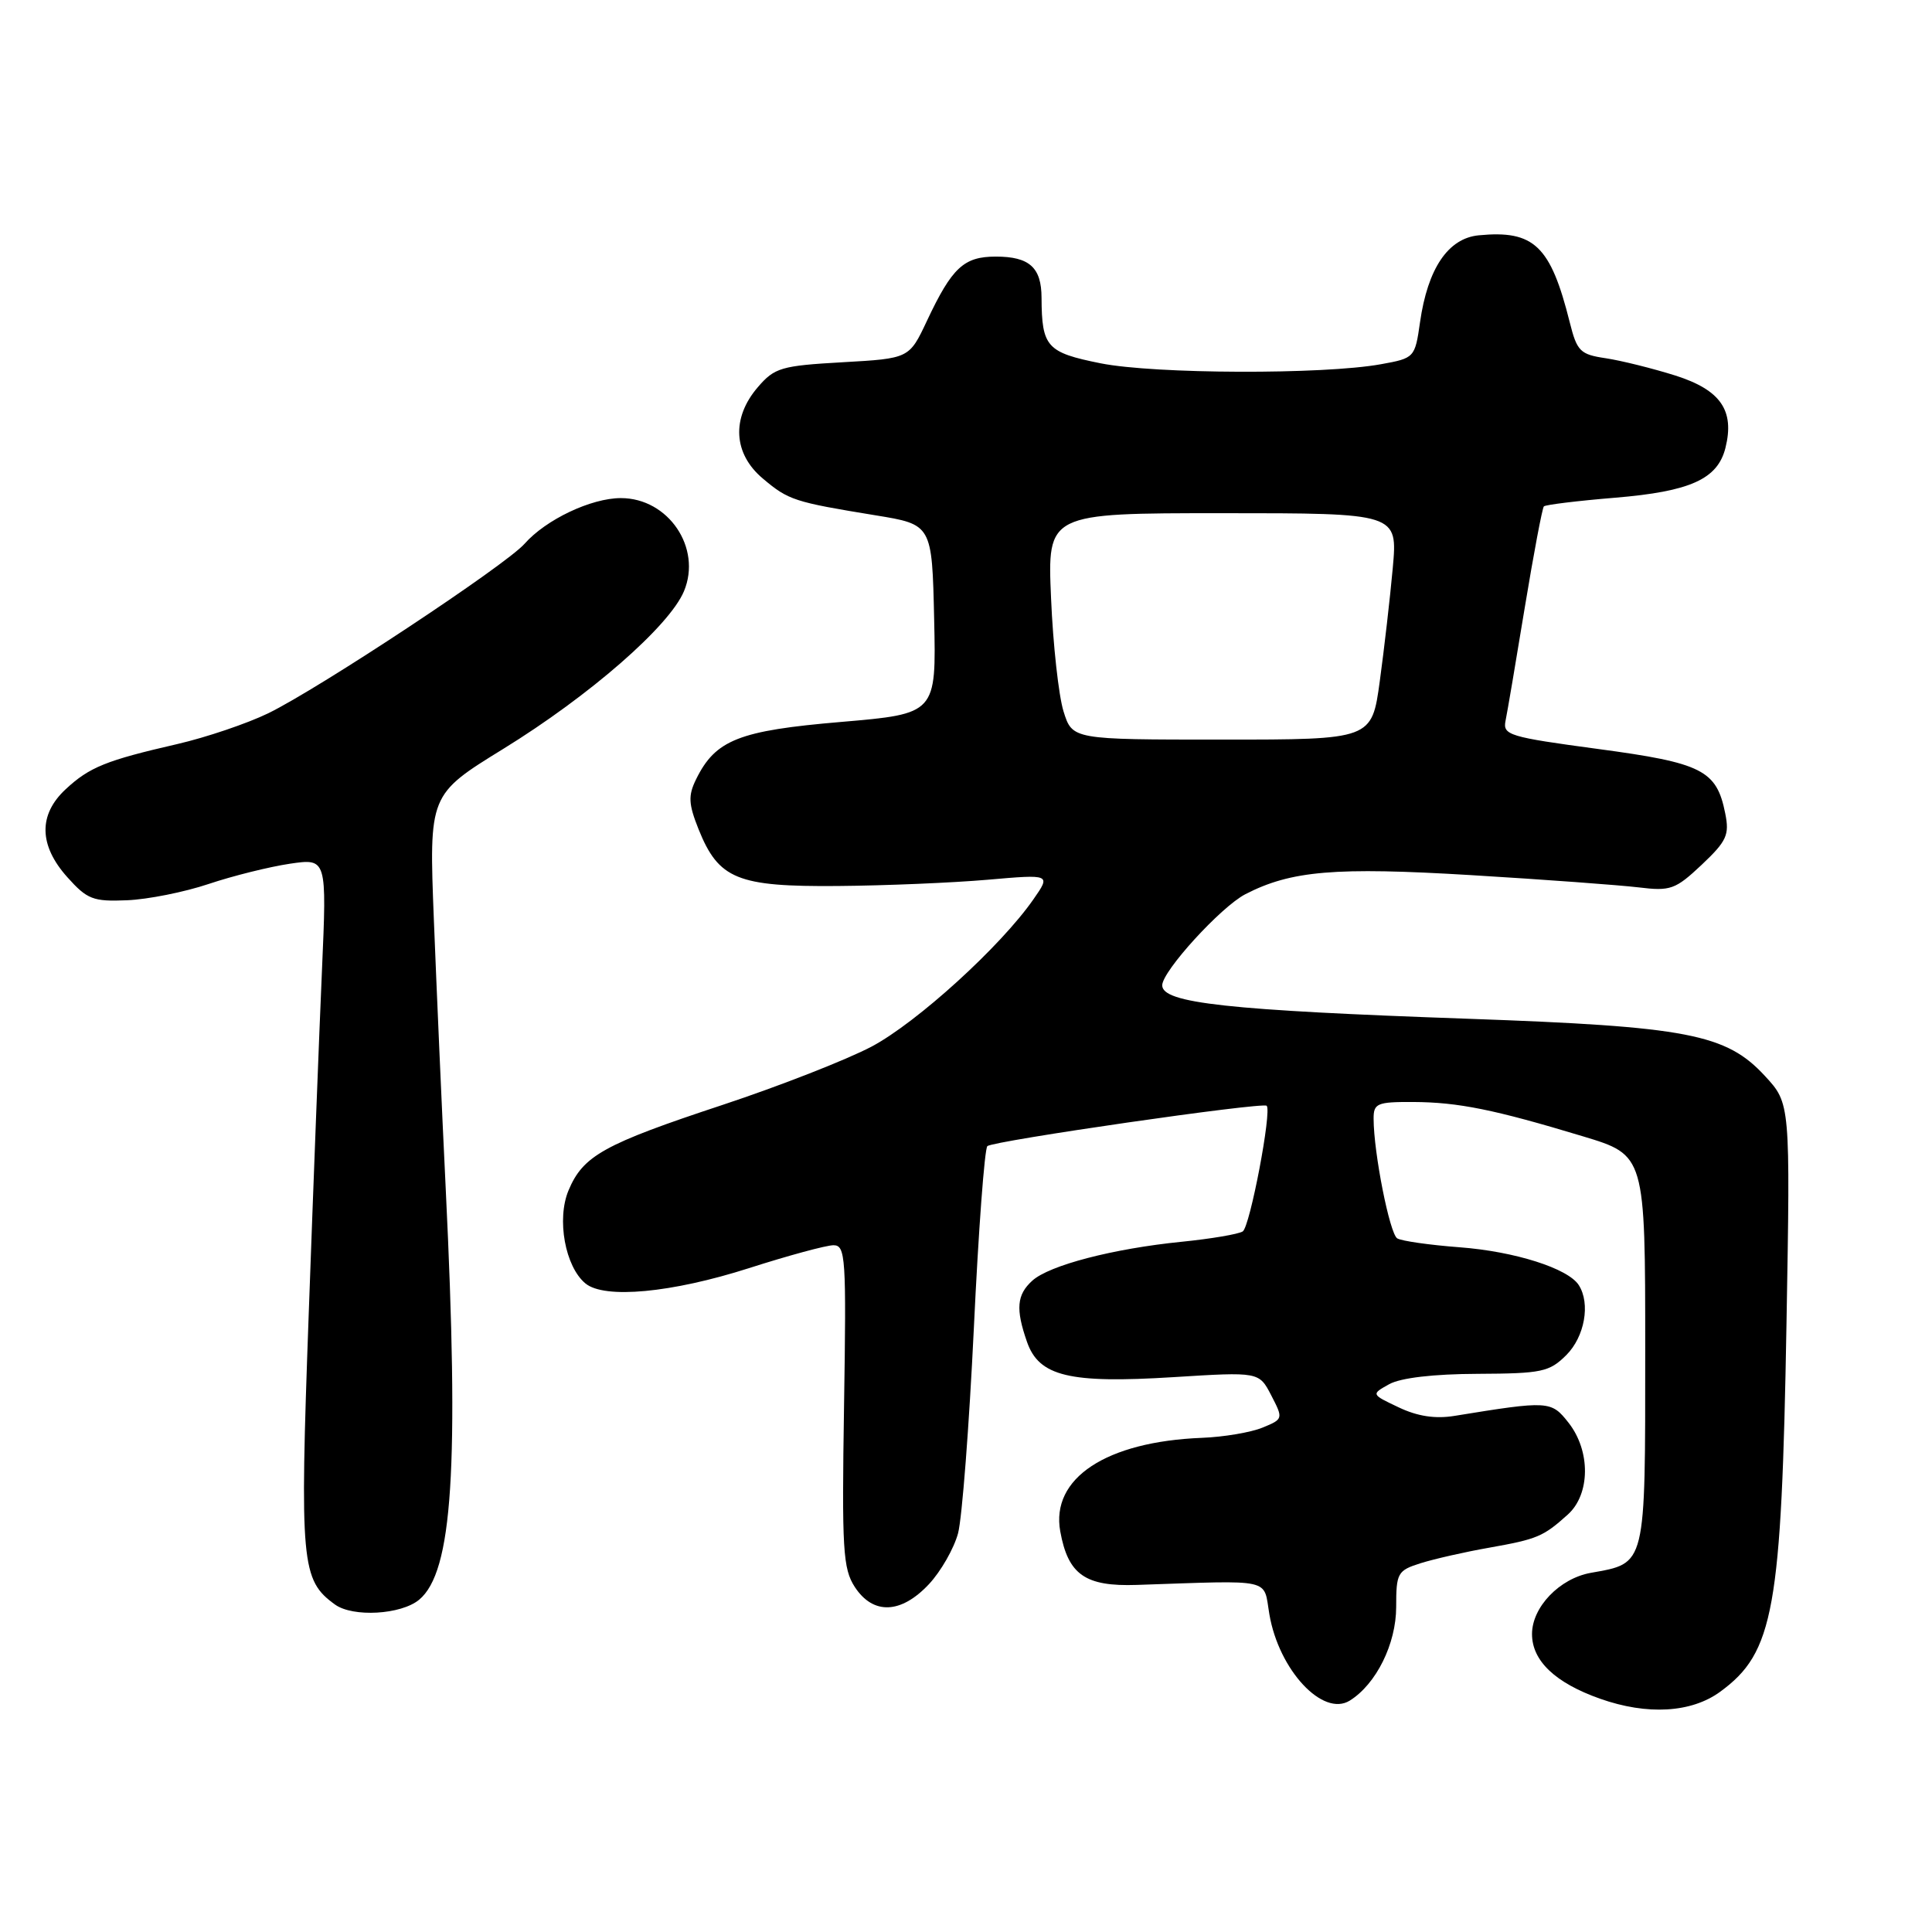 <?xml version="1.0" encoding="UTF-8" standalone="no"?>
<!DOCTYPE svg PUBLIC "-//W3C//DTD SVG 1.1//EN" "http://www.w3.org/Graphics/SVG/1.1/DTD/svg11.dtd" >
<svg xmlns="http://www.w3.org/2000/svg" xmlns:xlink="http://www.w3.org/1999/xlink" version="1.1" viewBox="0 0 256 256">
 <g >
 <path fill="currentColor"
d=" M 227.94 224.16 C 235.05 218.96 236.06 213.34 236.72 175.36 C 237.23 146.22 237.23 146.22 233.87 142.58 C 228.73 137.00 223.61 136.02 194.50 134.99 C 162.66 133.87 154.00 132.92 154.00 130.56 C 154.00 128.69 161.77 120.17 165.01 118.49 C 171.08 115.36 176.89 114.87 194.96 115.96 C 204.61 116.54 214.57 117.28 217.10 117.58 C 221.35 118.10 221.99 117.87 225.48 114.59 C 228.80 111.45 229.18 110.63 228.60 107.77 C 227.46 102.05 225.55 101.09 211.73 99.24 C 199.98 97.66 199.11 97.40 199.49 95.52 C 199.72 94.41 200.87 87.65 202.04 80.50 C 203.22 73.35 204.36 67.32 204.57 67.10 C 204.79 66.88 209.04 66.36 214.01 65.95 C 223.98 65.12 227.59 63.49 228.63 59.35 C 229.87 54.38 227.99 51.67 221.99 49.76 C 218.97 48.81 214.82 47.78 212.78 47.47 C 209.38 46.97 208.96 46.55 208.00 42.71 C 205.46 32.56 203.27 30.47 195.94 31.18 C 191.88 31.57 189.18 35.57 188.16 42.70 C 187.49 47.39 187.43 47.46 182.99 48.26 C 175.35 49.65 152.99 49.57 145.84 48.14 C 138.70 46.71 138.04 45.98 138.01 39.45 C 138.00 35.44 136.40 34.00 131.95 34.00 C 127.71 34.00 126.15 35.45 122.83 42.50 C 120.48 47.50 120.48 47.50 111.65 48.00 C 103.51 48.46 102.63 48.72 100.41 51.31 C 96.90 55.39 97.16 60.12 101.08 63.41 C 104.48 66.28 105.23 66.52 116.00 68.28 C 123.50 69.50 123.50 69.50 123.78 82.04 C 124.06 94.58 124.06 94.58 111.45 95.66 C 97.90 96.81 94.80 98.03 92.23 103.27 C 91.17 105.43 91.23 106.53 92.56 109.87 C 95.22 116.50 97.69 117.51 111.00 117.40 C 117.33 117.35 126.27 116.97 130.87 116.57 C 139.25 115.84 139.25 115.84 136.93 119.17 C 132.59 125.41 121.50 135.49 115.49 138.68 C 112.19 140.42 103.31 143.90 95.76 146.40 C 80.00 151.61 77.26 153.13 75.33 157.74 C 73.74 161.55 74.88 167.83 77.57 170.06 C 80.09 172.15 89.00 171.31 99.23 168.04 C 104.44 166.37 109.49 165.00 110.44 165.00 C 112.05 165.00 112.15 166.61 111.84 186.29 C 111.54 205.34 111.69 207.86 113.27 210.29 C 115.70 214.00 119.39 213.86 123.09 209.91 C 124.68 208.21 126.41 205.17 126.95 203.16 C 127.48 201.15 128.42 188.93 129.04 176.00 C 129.65 163.07 130.46 152.22 130.83 151.87 C 131.57 151.17 167.29 146.01 167.84 146.52 C 168.55 147.19 165.63 162.54 164.67 163.17 C 164.11 163.53 160.47 164.15 156.58 164.54 C 147.50 165.45 139.04 167.65 136.78 169.70 C 134.73 171.56 134.56 173.45 136.08 177.80 C 137.67 182.37 141.68 183.34 155.47 182.48 C 166.83 181.77 166.83 181.77 168.45 184.90 C 170.05 187.99 170.04 188.04 167.28 189.17 C 165.75 189.80 162.15 190.41 159.27 190.52 C 146.56 191.02 139.21 195.88 140.49 202.92 C 141.53 208.66 143.80 210.24 150.63 210.01 C 168.94 209.40 167.37 209.05 168.20 213.91 C 169.46 221.30 175.29 227.55 178.85 225.34 C 182.35 223.16 185.00 217.82 185.00 212.93 C 185.00 208.42 185.18 208.10 188.25 207.13 C 190.04 206.57 194.11 205.64 197.31 205.08 C 203.72 203.94 204.48 203.62 207.75 200.68 C 210.73 197.99 210.78 192.26 207.84 188.52 C 205.54 185.60 205.24 185.58 192.74 187.61 C 190.18 188.03 187.82 187.67 185.33 186.48 C 181.67 184.75 181.67 184.75 184.08 183.41 C 185.60 182.57 189.96 182.06 195.80 182.04 C 204.31 182.00 205.30 181.79 207.55 179.55 C 209.98 177.11 210.76 172.74 209.20 170.29 C 207.79 168.07 200.71 165.82 193.40 165.27 C 189.42 164.97 185.71 164.44 185.14 164.09 C 184.14 163.47 182.02 152.76 182.01 148.25 C 182.00 146.20 182.46 146.00 187.25 146.02 C 193.22 146.05 197.98 147.01 209.75 150.57 C 218.00 153.06 218.00 153.06 218.00 178.88 C 218.00 207.74 218.16 207.09 210.79 208.41 C 206.65 209.15 203.00 212.95 203.00 216.52 C 203.00 220.07 206.08 222.99 212.02 225.09 C 218.27 227.30 224.12 226.96 227.94 224.16 Z  M 55.54 211.97 C 59.97 208.29 60.86 194.54 59.06 157.50 C 58.55 147.05 57.85 131.03 57.49 121.90 C 56.84 105.30 56.84 105.30 66.67 99.24 C 78.13 92.18 88.70 82.96 90.63 78.34 C 93.03 72.59 88.56 66.00 82.27 66.00 C 78.33 66.00 72.33 68.85 69.50 72.06 C 67.00 74.89 42.35 91.19 35.55 94.51 C 32.77 95.86 27.35 97.70 23.50 98.59 C 14.05 100.76 11.85 101.65 8.70 104.58 C 5.07 107.95 5.14 112.01 8.92 116.23 C 11.55 119.17 12.33 119.48 16.82 119.29 C 19.56 119.18 24.44 118.21 27.65 117.13 C 30.87 116.05 35.71 114.85 38.40 114.45 C 43.31 113.73 43.31 113.73 42.66 128.61 C 42.30 136.80 41.51 157.35 40.90 174.29 C 39.71 207.19 39.91 209.37 44.39 212.61 C 46.76 214.32 53.14 213.96 55.54 211.97 Z  M 140.92 94.25 C 140.28 92.19 139.53 85.44 139.27 79.25 C 138.78 68.00 138.78 68.00 161.99 68.00 C 185.20 68.00 185.20 68.00 184.55 75.25 C 184.19 79.24 183.41 85.99 182.83 90.25 C 181.77 98.00 181.77 98.00 161.93 98.00 C 142.09 98.00 142.09 98.00 140.92 94.25 Z "/>
</g>
</svg>